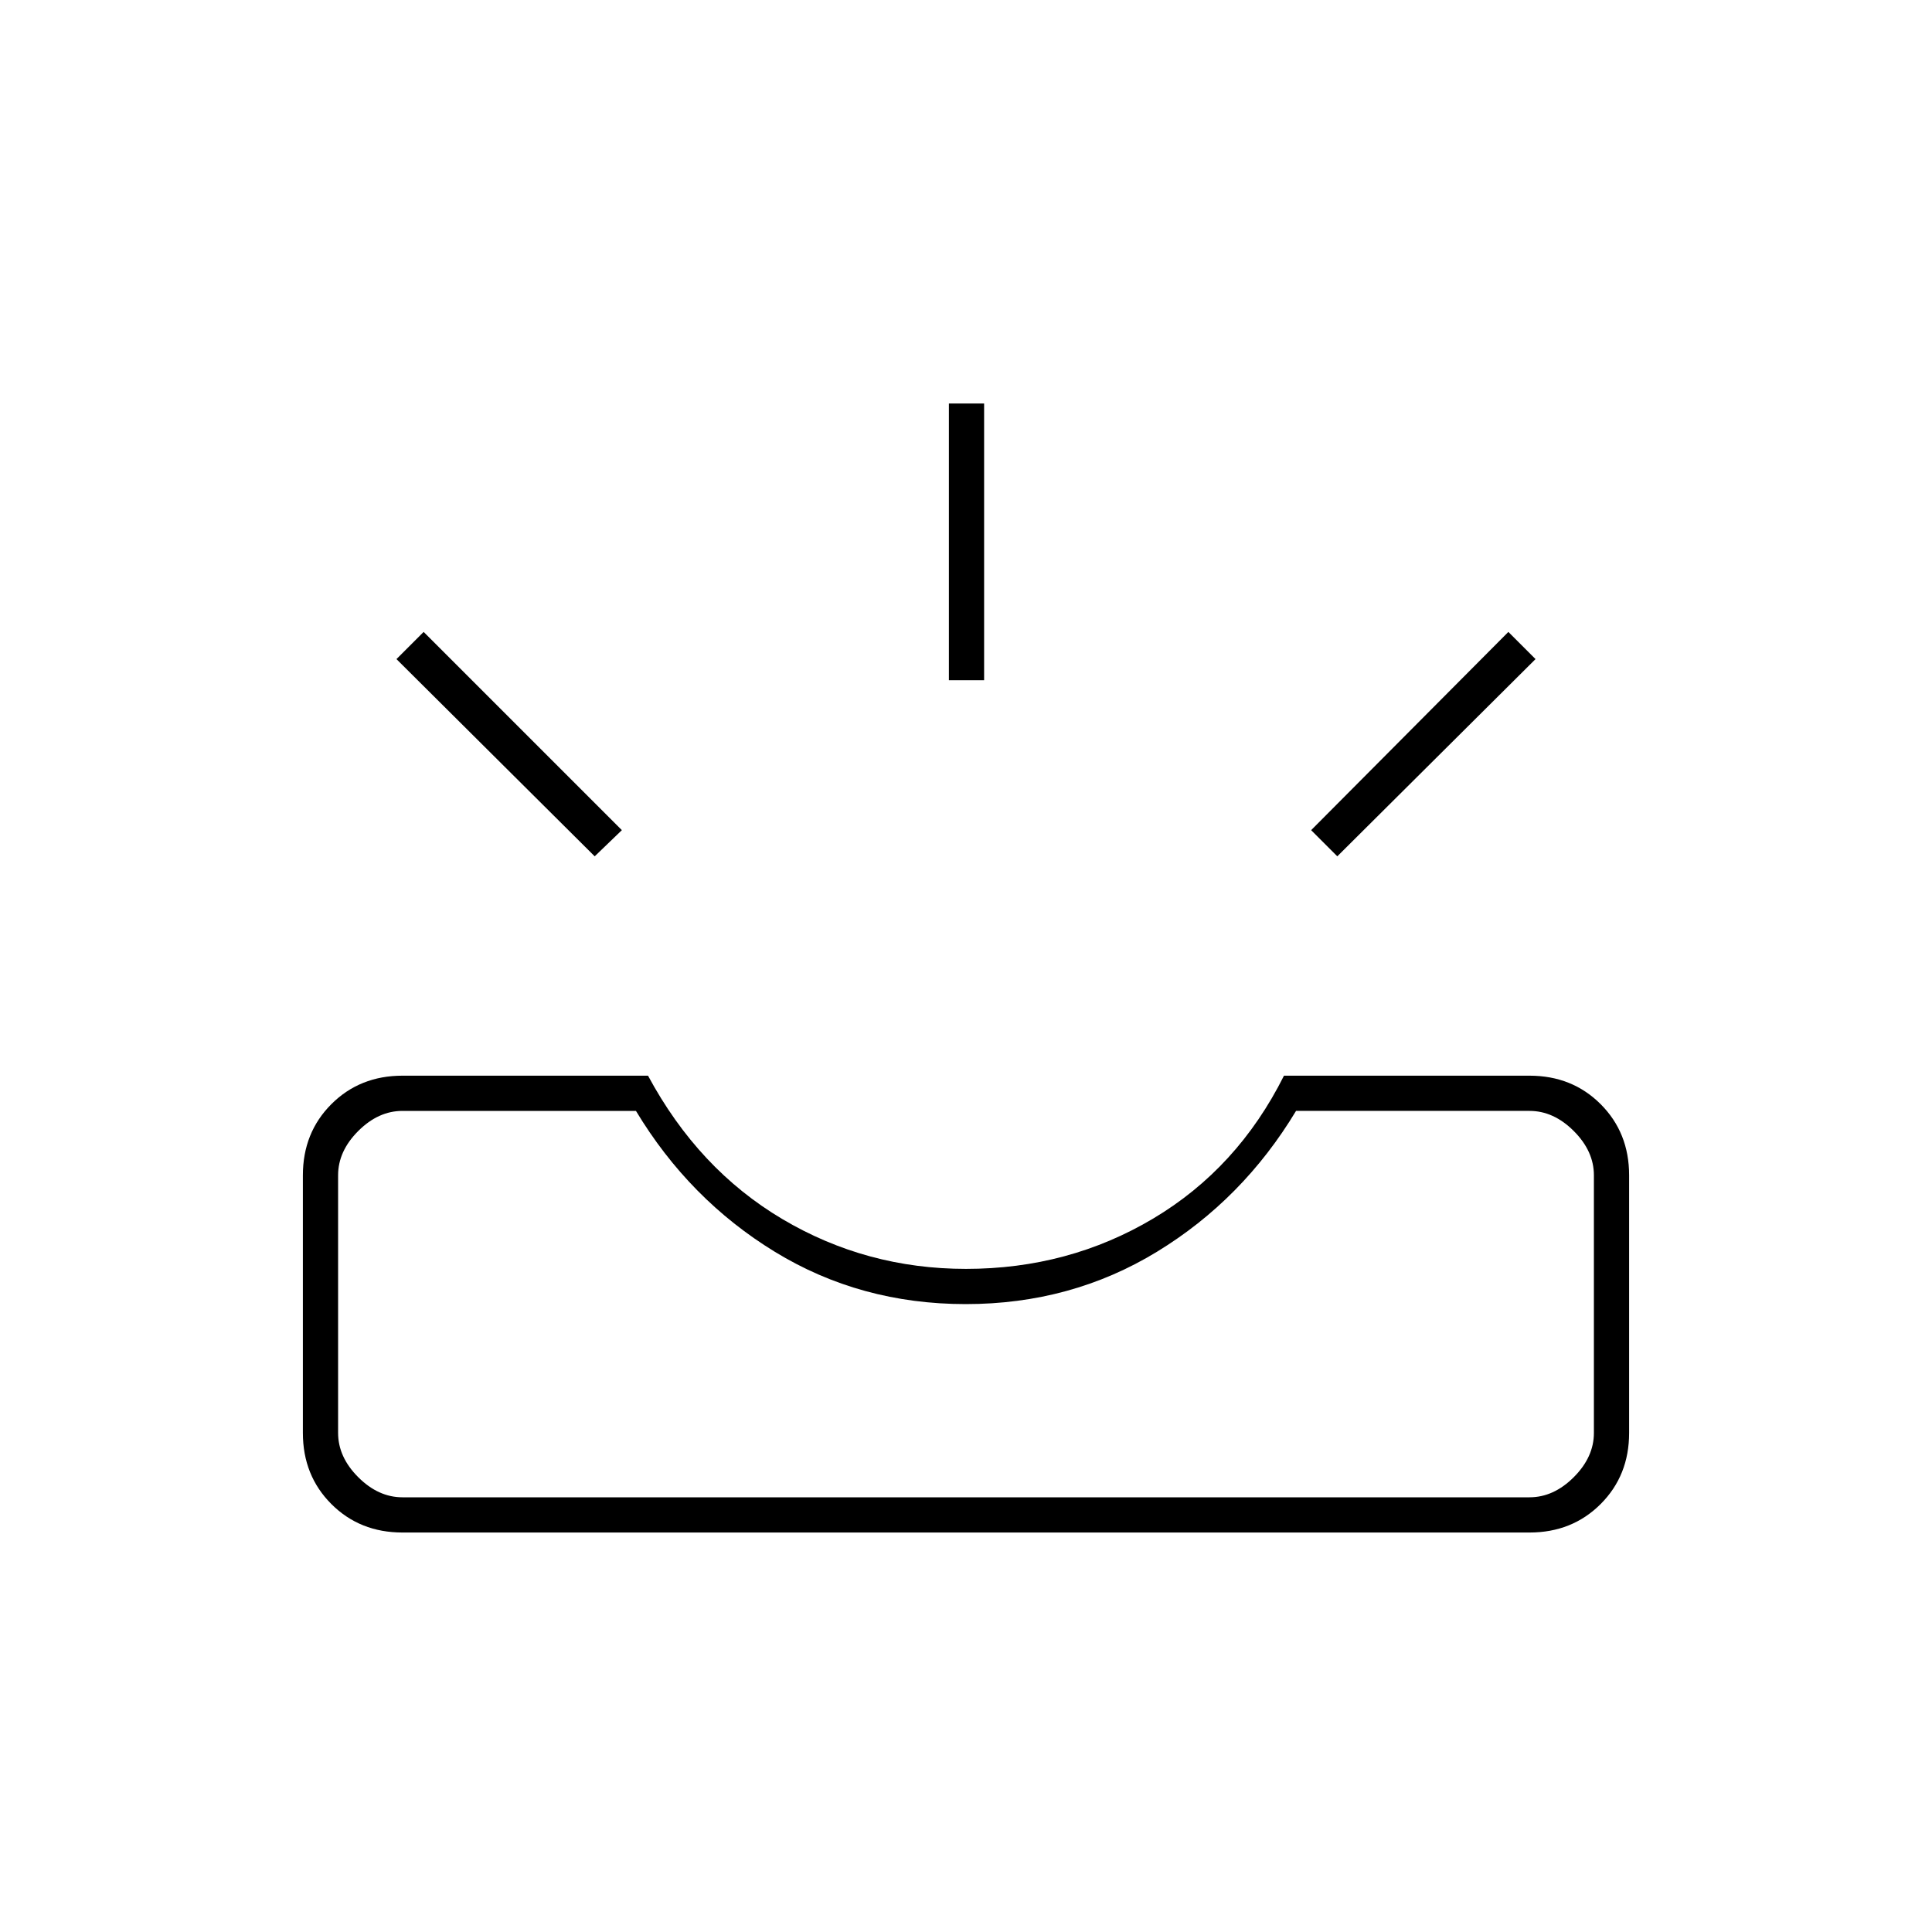 <svg xmlns="http://www.w3.org/2000/svg" height="20" viewBox="0 -960 960 960" width="20"><path d="M200-198.5q-21.2 0-35.35-14.15Q150.5-226.8 150.5-248v-128q0-21.2 14.15-35.35Q178.8-425.5 200-425.5h122q25 46.5 66.75 71.25T480-329.5q51 0 93-25t65-71h122q21.2 0 35.35 14.15Q809.5-397.2 809.5-376v128q0 21.2-14.15 35.35Q781.2-198.5 760-198.5H200Zm0-17.5h560q12 0 22-10t10-22v-128q0-12-10-22t-22-10H644q-26.5 44-69.12 70-42.63 26-95 26-52.38 0-94.88-26-42.5-26-69-70H200q-12 0-22 10t-10 22v128q0 12 10 22t22 10Zm464.5-318.5-13-13 98-98.5 13.5 13.5-98.5 98Zm-369 0-98.5-98 13.5-13.5 98.5 98.5-13.5 13Zm176-87.5v-137.5H489V-622h-17.5ZM200-216h-32 624-592Z"/></svg>